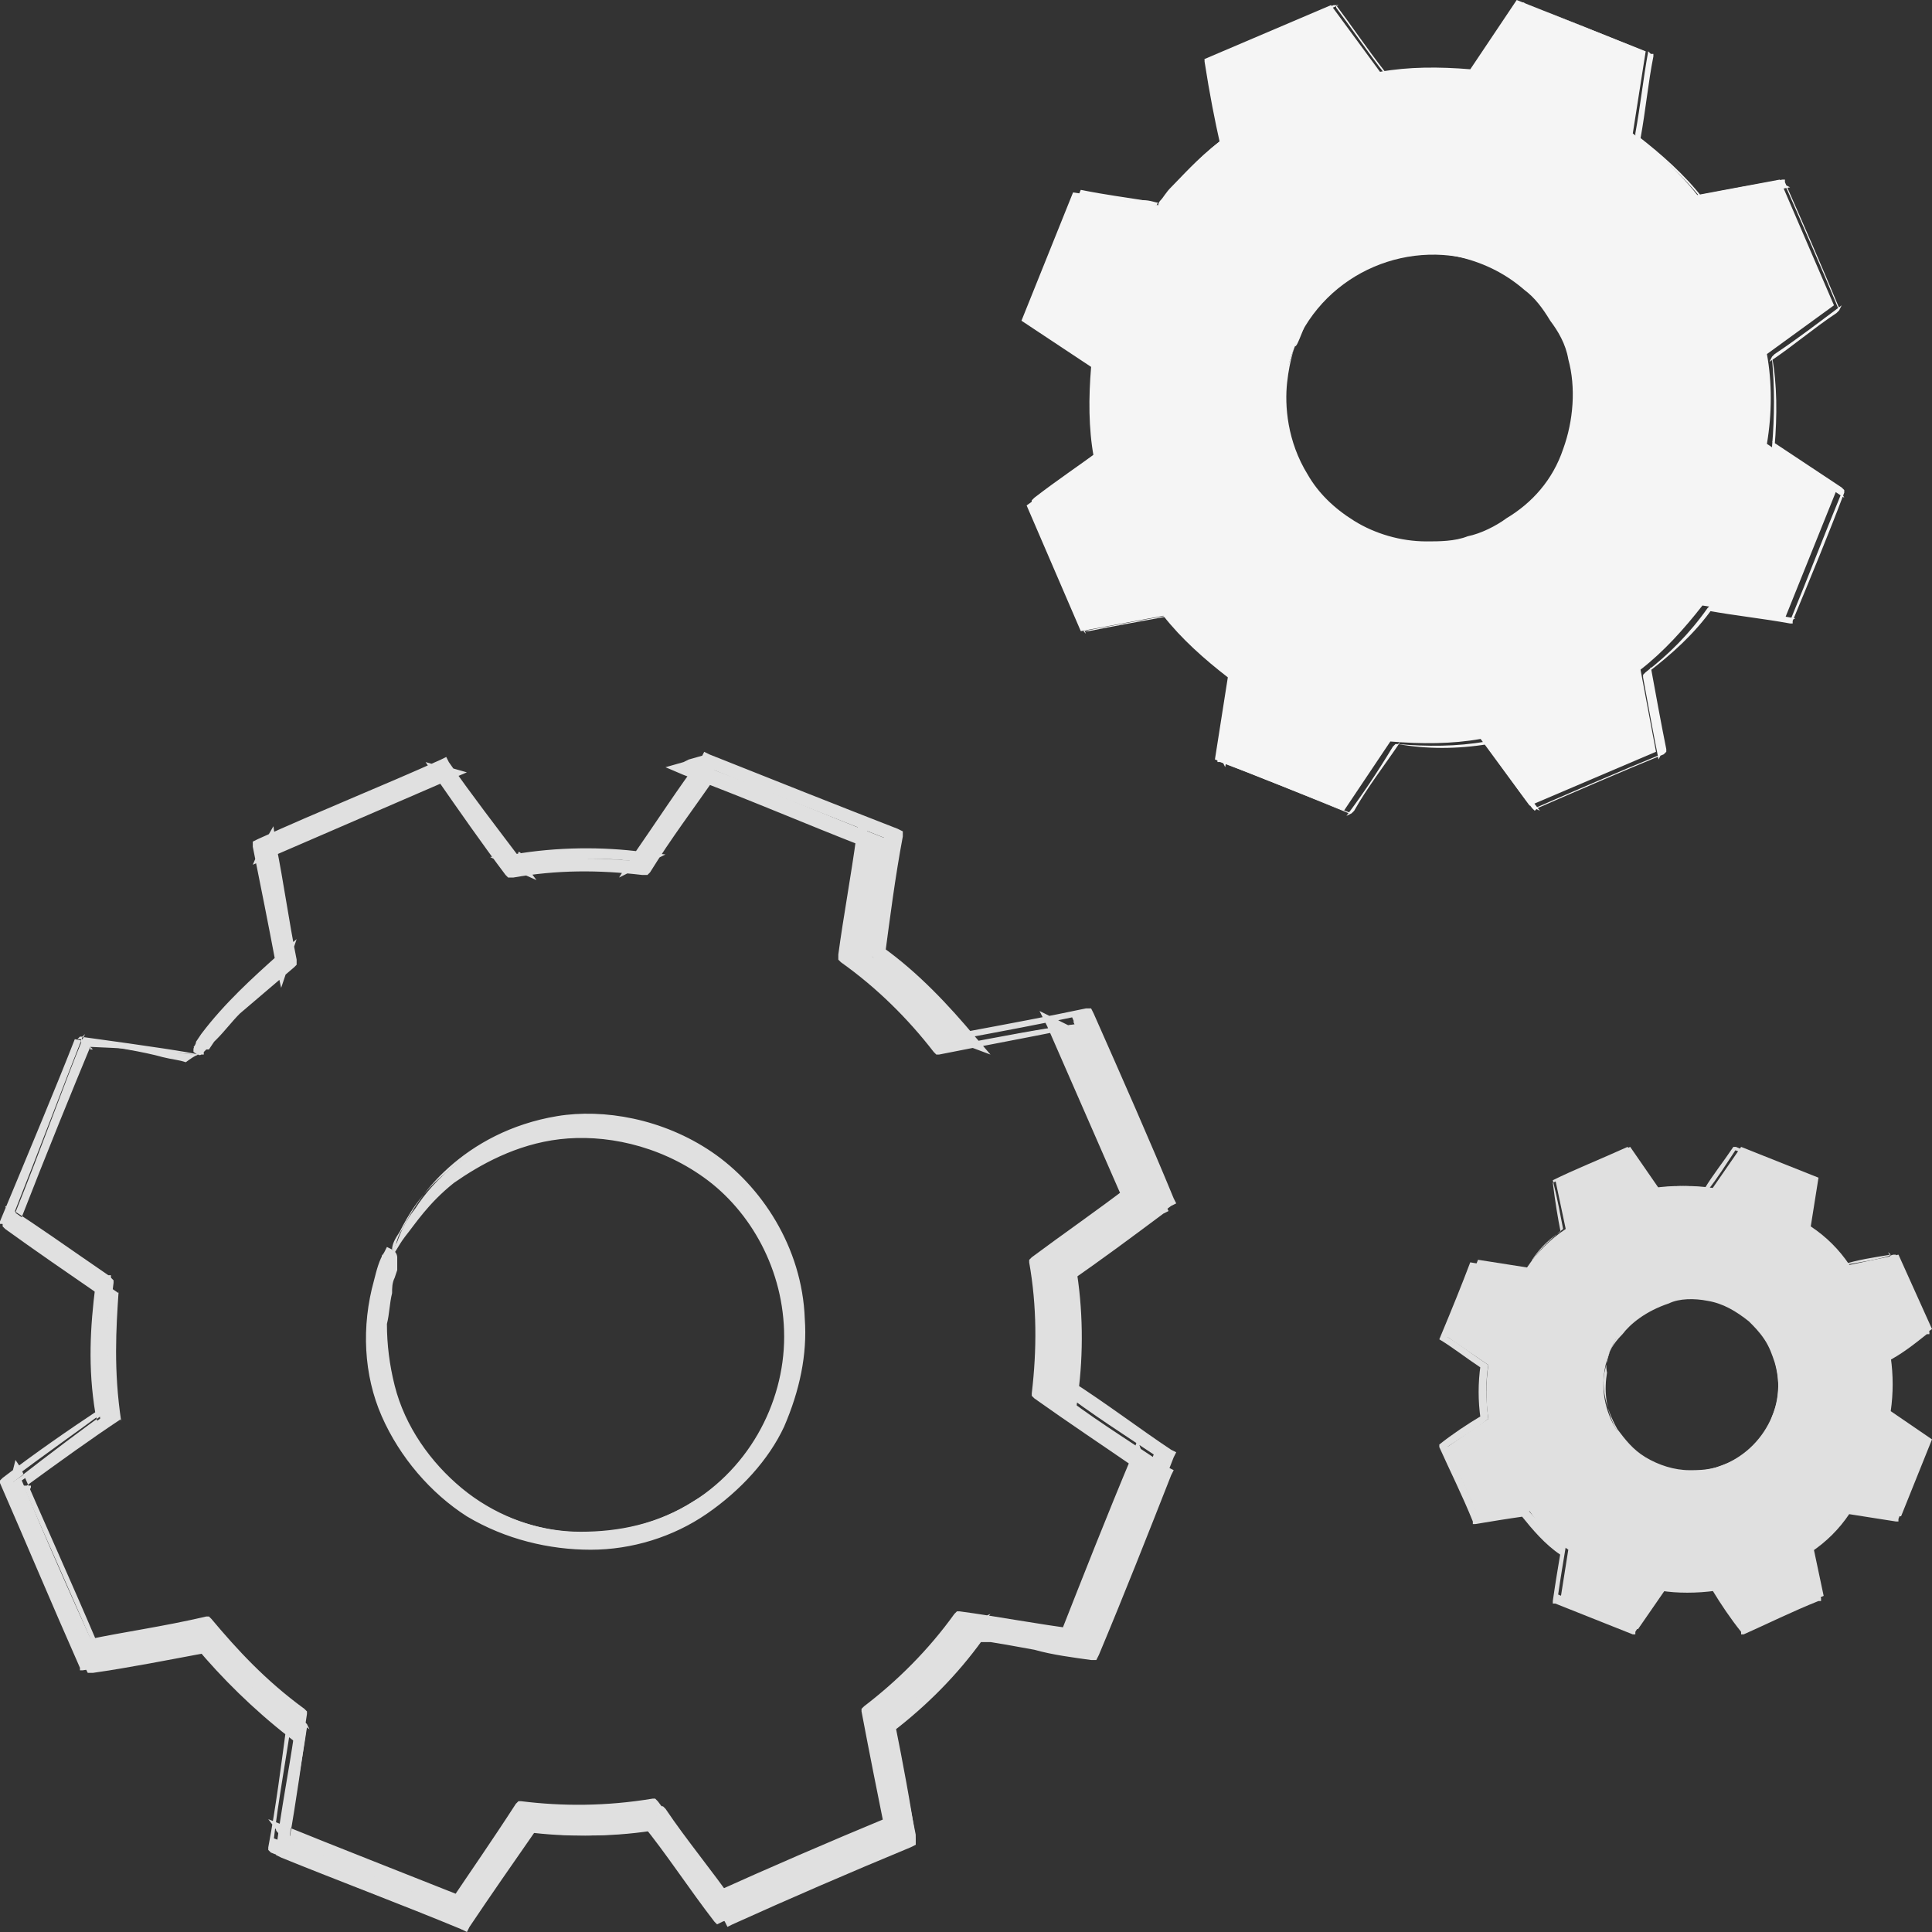 <svg width="158" height="158" viewBox="0 0 158 158" fill="none" xmlns="http://www.w3.org/2000/svg">
<rect x="0" y="0" width="158" height="158" fill="#333333" stroke="none"/>
<path d="M32.067 102.606C32.067 102.606 32.067 102.186 32.489 101.557C32.7 100.927 33.121 99.878 33.965 98.829C35.442 96.521 38.395 93.584 43.247 92.115C45.567 91.485 48.31 91.066 51.263 91.695C54.216 92.325 57.169 93.584 59.49 95.682C62.021 97.78 63.92 100.927 64.763 104.285C65.818 107.642 65.396 111.628 64.131 115.196C62.654 118.763 60.123 121.7 57.169 123.589C54.216 125.477 50.63 126.316 47.255 126.316C43.88 126.316 40.926 125.057 38.395 123.589C35.864 122.12 34.176 120.021 32.91 117.713C30.379 113.307 30.379 109.111 30.801 106.593C31.012 105.334 31.223 104.285 31.645 103.655C32.067 103.026 32.067 102.606 32.067 102.606C32.278 102.606 31.645 104.075 31.223 106.593C31.012 109.111 31.223 113.307 33.543 117.294C34.809 119.392 36.497 121.28 39.028 122.749C41.348 124.218 44.302 125.267 47.466 125.267C50.63 125.267 53.794 124.638 56.748 122.749C59.701 121.071 62.021 118.133 63.287 114.986C64.552 111.628 64.763 108.061 63.92 104.704C63.076 101.347 61.177 98.619 58.857 96.521C56.536 94.423 53.794 93.164 51.052 92.534C48.31 91.905 45.778 92.115 43.458 92.744C38.817 94.003 35.864 96.731 34.387 98.829C32.7 101.137 32.278 102.606 32.067 102.606Z" fill="#E0E0E0"/>
<path d="M16.248 86.24C16.248 86.24 16.037 86.24 15.615 86.24C15.193 86.24 14.56 86.03 13.716 86.03C12.029 85.82 9.708 85.4 6.544 84.981L6.755 84.771C5.279 88.548 3.38 93.584 1.06 99.459L1.06 99.039C3.38 100.718 6.122 102.396 9.076 104.494L9.287 104.704V104.914C8.865 108.062 8.865 111.629 9.498 115.196V115.405L9.287 115.615C6.966 117.294 4.224 119.392 1.482 121.281L1.692 120.861C3.591 125.477 5.7 130.303 8.021 135.339L7.599 135.129C10.552 134.5 13.716 134.08 17.092 133.45H17.302L17.514 133.66C19.412 136.178 21.943 138.696 24.897 140.794L25.108 141.004V141.214C24.686 144.152 24.053 147.299 23.631 150.656L23.42 150.027C28.061 151.915 33.124 153.803 38.186 155.902L37.553 156.112C39.241 153.594 41.14 150.866 43.038 148.138L43.249 147.928H43.46C46.624 148.348 50.21 148.348 53.796 147.719H54.218L54.429 147.928C56.117 150.446 58.226 152.964 60.125 155.692L59.492 155.482C64.133 153.594 68.985 151.286 74.047 149.187L73.626 149.817C72.993 146.879 72.571 143.732 71.938 140.375V139.955L72.149 139.745C74.68 137.647 77.212 135.339 79.321 132.401C80.376 131.982 79.532 132.191 79.954 132.191H80.165H80.376H81.009L82.274 132.401L84.595 132.821C86.282 133.031 87.759 133.241 89.236 133.66L88.603 134.08C90.501 129.044 92.611 124.218 94.509 119.392L94.72 120.022C91.978 118.133 89.446 116.455 86.704 114.566L86.493 114.356V113.937C86.915 110.579 86.915 107.012 86.282 103.655V103.236L86.493 103.026C89.025 101.137 91.767 99.249 94.298 97.36L94.087 97.99C91.978 92.954 89.868 88.128 87.759 83.512L88.392 83.722C85.228 84.351 82.063 84.981 78.899 85.4H78.688L78.477 85.191C76.368 82.463 73.836 80.155 71.094 78.056L70.883 77.847V77.637C71.305 74.489 71.938 71.342 72.36 68.195L72.571 68.614C67.297 66.516 62.445 64.628 57.804 62.739L58.226 62.529C56.328 65.257 54.429 67.985 52.742 70.503L52.531 70.713H52.32C48.734 70.293 45.148 70.293 41.983 70.922H41.772L41.562 70.713C39.452 67.985 37.764 65.257 35.866 62.949L36.288 63.159C30.592 65.467 25.74 67.565 21.733 69.454L21.943 69.244C22.576 73.021 23.209 76.168 23.631 78.686V78.896C20.889 80.994 18.99 82.882 17.935 84.141C17.303 84.771 17.092 85.191 16.67 85.61C16.459 86.24 16.248 86.24 16.248 86.24C16.248 86.24 16.459 86.03 16.67 85.61C16.881 85.191 17.303 84.771 17.935 84.141C18.99 82.882 20.678 80.784 23.631 78.686V78.896C23.209 76.378 22.576 73.23 21.733 69.454V69.244H21.943C26.162 67.355 30.803 65.467 36.499 62.949H36.71L36.921 63.159C38.608 65.467 40.507 67.985 42.616 70.922L42.194 70.713C45.359 70.293 48.945 70.083 52.742 70.503L52.32 70.713C54.007 68.195 55.906 65.677 57.804 62.739L58.015 62.529L58.226 62.739C62.867 64.628 67.719 66.516 72.993 68.614L73.415 68.824V69.244C72.993 72.391 72.36 75.538 71.938 78.686L71.727 78.266C74.469 80.365 77.001 82.673 79.321 85.61L78.899 85.4C82.063 84.771 85.228 84.141 88.392 83.722H88.814L89.025 84.141C91.134 88.967 93.243 93.793 95.353 98.619L95.564 99.039L95.142 99.249C92.611 101.137 90.079 103.026 87.337 104.914L87.548 104.494C87.97 107.852 88.181 111.419 87.759 114.986L87.548 114.566C90.079 116.455 92.822 118.133 95.564 120.022L95.986 120.231L95.775 120.651C93.876 125.477 91.978 130.303 89.868 135.339L89.657 135.758H89.236C87.759 135.549 86.071 135.339 84.595 134.919L82.274 134.5L81.009 134.29H80.376H80.165H79.954C80.165 134.29 79.532 134.5 80.376 134.08C78.266 137.017 75.735 139.535 72.993 141.634L73.204 141.004C73.836 144.151 74.469 147.509 74.891 150.446V150.866L74.469 151.076C69.406 153.174 64.555 155.272 59.914 157.371L59.492 157.58L59.281 157.161C57.383 154.433 55.484 151.915 53.586 149.397L54.007 149.607C50.421 150.236 46.835 150.236 43.46 149.817L43.882 149.607C41.983 152.335 40.085 155.062 38.397 157.58L38.186 158L37.764 157.79C32.702 155.692 27.639 153.803 22.998 151.915L22.576 151.705V151.286C22.998 147.928 23.631 144.781 24.053 141.843L24.264 142.263C21.311 140.165 18.779 137.437 16.67 134.919L17.092 135.129C13.716 135.758 10.552 136.388 7.599 136.808H7.177L6.966 136.388C4.857 131.352 2.747 126.316 0.638 121.91L0.427 121.7L0.638 121.49C3.38 119.602 5.911 117.713 8.443 115.825L8.232 116.245C7.599 112.678 7.81 109.111 8.021 105.753L8.232 105.963C5.49 104.075 2.747 102.186 0.427 100.508L0.216 100.298L0.216 100.088C2.747 94.213 4.646 89.177 6.122 85.4V85.191H6.333C9.287 85.61 11.818 86.03 13.295 86.45C14.138 86.659 14.56 86.659 15.193 86.869C16.037 86.24 16.248 86.24 16.248 86.24Z" fill="#E0E0E0"/>
<path d="M32.065 102.608C32.065 102.608 32.276 101.978 32.908 100.719C33.541 99.46 34.807 97.782 36.705 96.103C38.815 94.425 41.768 92.746 45.565 92.117C49.362 91.487 54.003 92.326 57.8 95.264C61.808 97.992 64.761 103.027 64.761 108.903C64.761 114.568 61.597 120.863 55.902 123.8C53.159 125.269 49.784 126.108 46.409 125.898C43.034 125.689 39.659 124.43 36.916 122.122C34.174 119.814 32.065 116.876 31.01 113.309C30.588 111.63 30.377 109.742 30.377 107.853C30.377 107.014 30.588 105.965 30.799 105.126C30.799 104.706 31.01 104.286 31.01 103.867L31.221 103.237V102.818V102.608C31.221 102.398 31.221 103.027 31.643 103.027L32.276 102.818C32.065 103.447 31.643 104.077 31.432 104.916C30.377 108.273 30.799 112.05 32.065 115.197C33.33 118.345 35.651 121.282 38.604 122.961C41.557 124.849 44.721 125.689 48.096 125.689C51.261 125.689 54.425 124.639 57.167 122.961C59.699 121.282 61.808 118.974 63.074 116.246C64.34 113.519 64.972 110.791 64.761 107.853C64.55 102.188 61.386 97.572 57.589 94.844C53.581 92.117 49.151 91.277 45.354 91.907C41.557 92.536 38.604 94.005 36.494 95.893C34.385 97.572 33.33 99.46 32.697 100.719C32.276 101.349 32.065 101.769 32.065 102.188C32.276 102.398 32.276 102.608 32.065 102.608C32.065 102.608 32.065 102.398 32.276 101.978C32.486 101.559 32.486 101.139 32.908 100.51C33.541 99.251 34.596 97.362 36.705 95.474C38.815 93.585 41.768 91.907 45.565 91.277C49.362 90.648 54.214 91.487 58.222 94.215C62.23 96.942 65.605 101.978 65.816 107.853C66.027 110.791 65.394 113.729 64.129 116.666C62.863 119.394 60.542 121.912 57.8 123.8C55.058 125.689 51.683 126.738 48.307 126.738C44.932 126.738 41.346 125.898 38.182 124.01C35.229 122.122 32.697 119.184 31.221 115.827C29.744 112.47 29.533 108.483 30.588 104.706C30.799 103.867 31.01 103.027 31.432 102.398L31.643 101.978L32.065 102.188C32.486 102.398 32.486 102.818 32.486 102.818V103.027V103.237V103.447V103.867L32.276 104.496C32.065 104.916 32.065 105.336 32.065 105.755C31.854 106.594 31.854 107.434 31.643 108.273C31.643 109.952 31.854 111.63 32.276 113.309C33.119 116.666 35.229 119.604 37.76 121.702C40.291 123.8 43.456 125.059 46.62 125.269C49.784 125.479 52.948 124.849 55.691 123.381C61.175 120.443 64.129 114.778 64.129 109.322C64.129 103.867 61.386 99.041 57.589 96.313C53.792 93.585 49.362 92.746 45.776 93.166C42.19 93.585 39.237 95.264 37.127 96.733C35.018 98.411 33.963 100.09 33.119 101.139C32.486 101.978 32.276 102.608 32.065 102.608Z" fill="#E0E0E0"/>
<path d="M16.243 86.244C15.399 86.034 12.657 85.614 6.539 84.775H6.75C5.274 88.552 3.164 93.588 0.633 99.673V99.463C3.164 101.142 5.696 103.03 8.649 104.918L8.227 105.128C8.227 105.128 8.227 104.918 8.016 104.918H8.438C8.016 108.066 8.016 111.633 8.649 115.2H8.227C8.227 115.2 8.227 114.99 8.438 114.99L8.86 115.2C6.328 117.088 3.586 118.977 0.844 121.075V120.655C2.953 125.481 5.063 130.307 7.383 135.763L6.961 135.553C9.914 134.923 13.29 134.294 16.665 133.664V134.294C16.454 134.294 16.454 134.294 16.243 134.084L16.665 133.664C18.563 136.182 21.095 138.7 24.048 140.799L23.415 141.218C23.415 141.008 23.204 141.008 23.204 140.799H23.837C23.415 143.736 22.782 147.093 22.36 150.66L22.149 150.241C27.001 152.129 32.275 154.227 37.549 156.326L37.127 156.535C38.814 154.018 40.713 151.29 42.822 148.352L43.244 148.982C43.033 148.982 43.033 149.192 42.822 149.192L42.611 148.352C45.776 148.772 49.362 148.772 52.948 148.142V148.982C52.737 148.982 52.737 148.772 52.526 148.772L52.948 148.142C54.846 150.66 56.745 153.388 58.854 156.116L58.432 155.906C63.073 153.808 68.347 151.709 73.832 149.401L73.621 149.821C72.988 146.883 72.355 143.526 71.722 139.959H72.566C72.566 140.169 72.355 140.169 72.355 140.379L71.722 139.749C74.253 137.861 76.785 135.343 78.894 132.406L79.527 133.035C79.316 133.035 79.316 133.245 79.105 133.245L78.894 132.406C81.847 132.825 85.433 133.455 88.809 133.874L88.387 134.084C90.285 129.258 92.395 124.013 94.504 118.557L94.715 119.187C92.184 117.508 89.231 115.619 86.488 113.521L87.332 112.892C87.332 113.102 87.543 113.102 87.543 113.311L86.488 113.521C86.91 110.374 86.91 106.807 86.277 103.24L87.332 103.45C87.332 103.659 87.121 103.659 87.121 103.869L86.277 103.24C88.809 101.351 91.551 99.463 94.293 97.365L94.082 97.994C91.973 93.378 89.864 88.132 87.543 82.887L88.176 83.097C85.223 83.726 81.847 84.356 78.472 84.985V83.936C78.683 83.936 78.683 83.936 78.894 84.146L78.261 84.985C76.363 82.467 73.621 79.949 70.878 77.851L71.722 77.221C71.722 77.431 71.933 77.431 71.933 77.641L70.878 77.851C71.3 74.913 71.933 71.556 72.355 67.989L72.777 68.619C67.925 66.73 62.651 64.632 57.378 62.534L58.011 62.324C56.323 64.842 54.424 67.569 52.526 70.507L51.893 69.668C51.893 69.668 52.104 69.668 52.315 69.458L52.526 70.507C49.362 70.087 45.776 70.087 42.189 70.717L42.4 69.668C42.4 69.668 42.611 69.668 42.611 69.877L41.978 70.717C40.08 68.199 38.181 65.471 36.072 62.743L36.705 62.953C32.064 65.052 26.79 67.15 21.727 69.458L22.149 68.828C22.782 71.766 23.415 75.123 24.048 78.48H22.993V78.27L23.837 78.9C21.727 80.579 19.407 82.887 17.509 85.195L17.087 85.824C17.087 85.824 17.087 85.824 16.876 85.824C16.876 85.824 16.876 85.824 16.665 85.824C16.876 85.824 16.243 85.195 16.032 85.614C16.032 85.614 16.032 85.614 15.821 85.614L16.876 84.565C17.509 83.726 18.142 83.097 18.985 82.257C20.462 80.788 21.938 79.529 23.415 78.27L23.204 78.9C22.571 75.753 22.149 72.605 21.517 69.458L22.571 69.668L22.36 69.877L21.727 69.038C26.579 66.94 31.431 64.842 36.283 62.743V63.793H35.861L36.494 62.953C38.392 65.681 40.291 68.199 42.189 70.927L41.767 70.717C45.354 70.087 48.94 70.087 52.526 70.507L52.104 70.717C54.002 67.989 55.901 65.261 57.589 62.743L58.221 63.583L57.8 63.793V62.743C62.862 64.632 67.714 66.73 72.566 68.619L71.933 69.458L71.722 69.038L72.777 68.828C72.355 72.186 71.722 75.333 71.3 78.48L71.089 78.061C74.042 80.159 76.785 82.887 78.894 85.614L78.472 85.405C81.847 84.775 85.012 84.146 88.176 83.726L87.965 84.775L87.543 84.565L88.176 83.936C90.285 88.762 92.395 93.798 94.504 98.414H93.45C93.45 98.204 93.45 97.994 93.66 97.784L94.504 98.414C91.762 100.302 89.02 102.4 86.488 104.289L86.699 103.869C87.332 107.646 87.332 111.213 86.91 114.78L86.699 114.361C89.442 116.249 92.184 118.137 94.926 120.026L94.082 120.655C94.082 120.445 93.871 120.236 93.871 120.026H94.715C92.606 125.062 90.707 129.888 88.809 134.714L88.176 134.084C88.387 134.084 88.598 133.874 88.809 133.874L89.02 134.714C85.644 134.084 82.48 133.664 79.316 133.245L79.738 133.035C77.418 136.182 74.886 138.7 72.144 140.799L72.355 140.379C72.988 143.736 73.621 146.883 74.253 150.031L73.41 149.821C73.41 149.611 73.621 149.401 73.621 149.192L74.253 149.821C69.191 151.919 64.339 154.018 59.698 156.116V155.277C59.909 155.277 60.12 155.486 60.331 155.486L59.909 156.116C57.8 153.388 55.901 150.66 54.002 148.142L54.424 148.352C50.627 148.982 47.041 148.982 43.455 148.562L43.877 148.352C41.767 151.29 40.08 153.808 38.181 156.535L37.76 155.906C37.971 155.906 38.181 155.696 38.392 155.696V156.535C33.119 154.437 28.267 152.549 23.626 150.66L24.048 150.031C24.048 150.241 24.259 150.451 24.259 150.451L23.626 150.66C24.259 147.093 24.681 143.946 25.103 141.008L25.314 141.428C22.149 139.12 19.618 136.602 17.509 133.874L17.93 134.084C14.344 134.714 11.18 135.343 8.227 135.973V135.343C8.438 135.343 8.438 135.553 8.649 135.553L8.227 135.973C5.907 130.517 3.797 125.901 1.899 121.495H2.531C2.531 121.704 2.531 121.704 2.32 121.914L1.899 121.704C5.063 119.396 7.383 117.718 9.914 116.039V116.249C9.282 112.052 9.493 108.695 9.704 105.548V105.758C6.328 103.45 3.797 101.771 1.688 100.302L1.899 100.092C1.899 100.302 1.899 100.302 1.899 100.302H1.477C4.008 93.798 5.907 89.181 7.383 85.614L7.594 85.824H7.383V85.614C12.868 85.824 15.399 86.244 16.243 86.244C16.243 86.244 15.399 86.244 13.922 86.034C12.235 85.824 9.914 85.405 6.75 84.985H6.328L6.539 84.775C6.539 84.775 6.539 84.775 6.75 84.775L6.961 84.565L6.75 84.985C5.274 88.552 3.586 93.378 1.055 99.673L0.844 100.092L0.633 99.463V99.253L0.422 98.624L0.844 98.833C3.164 100.302 5.485 101.981 8.86 104.289H9.071V104.499C8.649 107.436 8.649 110.793 9.282 114.99V115.2H9.071C6.75 116.878 4.219 118.767 1.266 121.075L0.633 121.495L0.844 120.655C0.844 120.445 0.844 120.445 1.055 120.236L1.266 119.396L1.688 120.026C3.586 124.432 5.696 129.048 8.016 134.504L8.438 135.343L7.594 134.923C7.383 134.923 7.383 134.714 7.172 134.714L6.328 134.294L7.172 134.084C10.125 133.455 13.29 133.035 16.876 132.196H17.087L17.298 132.406C19.407 134.923 21.727 137.441 24.892 139.749L25.103 139.959V140.169C24.681 143.107 24.048 146.254 23.626 149.821L23.415 150.87L22.782 150.031C22.782 149.821 22.571 149.821 22.571 149.611L21.939 148.772L22.993 149.192C27.634 151.08 32.486 152.968 37.76 155.067L38.814 155.486L37.76 155.906C37.549 155.906 37.338 156.116 37.127 156.116L36.072 156.535L36.705 155.696C38.392 153.178 40.291 150.451 42.189 147.513L42.4 147.303H42.611C45.986 147.723 49.572 147.723 53.37 147.093H53.581L53.791 147.303C55.69 149.821 57.589 152.339 59.698 155.277L60.331 156.326L59.065 155.906C58.854 155.906 58.643 155.906 58.432 155.696L57.167 155.277L58.221 154.857C62.862 152.759 67.714 150.66 72.777 148.562L74.042 148.142L73.41 149.192C73.41 149.401 73.199 149.611 73.199 149.821L72.566 150.87L72.355 149.611C71.722 146.464 71.089 143.316 70.456 139.959V139.749L70.667 139.54C73.41 137.441 75.941 134.923 78.05 131.986L78.261 131.776H78.472C81.636 132.196 84.801 132.825 88.176 133.245L89.442 133.455L88.176 134.084C87.965 134.084 87.754 134.294 87.543 134.294L86.277 134.923L86.699 133.664C88.598 128.838 90.496 124.012 92.606 118.977L93.028 117.718L93.45 118.977C93.45 119.187 93.66 119.396 93.66 119.606L94.082 120.865L92.817 120.026C90.074 118.137 87.543 116.459 84.59 114.361L84.379 114.151V113.941C84.801 110.374 84.801 106.807 84.168 103.24V103.03L84.379 102.82C86.91 100.932 89.653 99.043 92.395 96.945L93.66 96.106L93.239 97.575C93.239 97.784 93.239 97.994 93.028 98.204L92.606 99.673L91.973 98.414C89.863 93.588 87.754 88.762 85.644 83.936L85.012 82.677L86.277 83.306L86.699 83.516L87.965 84.146L86.488 84.356C83.324 84.985 79.949 85.614 76.785 86.244H76.574L76.363 86.034C74.253 83.306 71.722 80.788 68.769 78.69L68.558 78.48V78.061C68.98 74.913 69.612 71.556 70.034 68.409L70.245 66.94L71.089 68.199L71.3 68.619L72.144 69.877L70.667 69.248C65.816 67.36 60.964 65.261 55.901 63.373L54.424 62.743L55.901 62.324L56.323 62.114L57.8 61.694L58.643 63.373C56.745 66.101 54.846 68.619 53.159 71.346L52.948 71.556H52.526C48.94 71.136 45.565 71.136 41.978 71.766H41.556L41.346 71.556C39.447 69.038 37.549 66.311 35.65 63.583L34.806 62.324L36.283 62.743H36.705L38.181 63.163L36.705 63.793C31.853 65.891 27.001 67.989 22.149 70.087L20.673 70.717L21.306 69.248L21.517 69.038L22.36 67.569L22.571 69.038C23.204 72.186 23.626 75.333 24.259 78.48V78.9L24.048 79.11C22.571 80.369 21.095 81.628 19.618 82.887C18.985 83.516 18.352 84.356 17.72 84.985L16.665 86.034V86.244C16.665 86.244 16.665 86.244 16.454 86.244C16.243 86.454 15.61 85.824 15.821 86.034V85.824C15.821 85.614 16.032 85.405 16.032 85.195L16.454 84.565C18.352 82.047 20.673 79.949 22.782 78.061L24.259 76.802L23.626 78.69V78.9L22.993 80.788L22.571 78.9C21.939 75.543 21.306 72.395 20.673 69.248V68.828L21.095 68.619C26.157 66.311 31.431 64.212 36.072 62.114L36.494 61.904L36.705 62.324C38.603 65.052 40.713 67.779 42.611 70.297L43.877 71.976L41.978 71.136C41.978 71.136 41.767 71.136 41.767 70.927L40.08 70.087L41.978 69.877C45.565 69.248 49.362 69.248 52.526 69.668L54.424 69.877L52.737 70.717C52.526 70.717 52.526 70.717 52.315 70.927L50.627 71.766L51.682 70.087C53.581 67.36 55.479 64.422 57.378 61.904L57.589 61.484L58.011 61.694C63.284 63.793 68.558 65.891 73.41 67.779L73.832 67.989V68.409C73.199 71.766 72.777 75.123 72.355 78.27L72.144 80.159L71.511 78.48C71.511 78.27 71.3 78.27 71.3 78.061L70.667 76.382L72.144 77.431C75.097 79.529 77.629 82.257 79.738 84.775L81.004 86.244L79.316 85.614C79.105 85.614 79.105 85.405 78.894 85.405L77.207 84.775L79.105 84.356C82.48 83.726 85.855 83.097 88.809 82.467H89.231L89.442 82.887C91.762 88.132 94.082 93.378 95.981 97.994L96.192 98.414L95.77 98.624C93.028 100.722 90.285 102.61 87.754 104.499L86.277 105.548L86.91 103.869C86.91 103.659 87.121 103.659 87.121 103.45L87.754 101.771L87.965 103.45C88.598 107.017 88.598 110.793 88.176 113.941L87.965 115.619L87.121 113.941C87.121 113.731 86.91 113.731 86.91 113.521L86.066 111.843L87.543 112.892C90.496 114.78 93.239 116.878 95.77 118.557L96.192 118.767L95.981 119.187C93.871 124.642 91.762 129.888 89.863 134.714L89.653 135.133H89.231C85.855 134.504 82.269 134.084 79.316 133.664L77.629 133.455L79.105 132.825C79.316 132.825 79.527 132.615 79.527 132.615L81.004 131.986L79.949 133.245C77.84 136.182 75.097 138.91 72.566 140.799L71.3 141.848L71.933 140.379C71.933 140.169 72.144 139.959 72.144 139.959L72.777 138.49L72.988 140.169C73.621 143.526 74.253 146.883 74.886 150.031V150.451L74.464 150.66C69.191 152.968 63.917 155.276 59.065 157.165L58.643 157.375L58.432 157.165C56.323 154.437 54.424 151.5 52.526 149.192L51.682 147.933L53.159 148.562C53.37 148.562 53.37 148.772 53.581 148.772L55.057 149.401L53.581 149.611C49.783 150.241 46.197 150.241 43.033 149.821L41.556 149.611L42.822 148.982C43.033 148.982 43.033 148.772 43.244 148.772L44.51 148.142L43.666 149.401C41.767 152.339 39.658 155.067 37.971 157.585L37.76 157.794L37.549 157.585C32.064 155.486 26.79 153.388 22.149 151.5L21.939 151.29V151.08C22.571 147.723 22.993 144.366 23.415 141.218L23.626 139.959L24.048 141.218C24.048 141.428 24.259 141.428 24.259 141.638L24.681 142.897L23.626 142.057C20.673 139.749 18.141 137.232 16.032 134.714L15.188 133.664L16.243 134.084C16.454 134.084 16.454 134.084 16.665 134.294L17.72 134.714L16.454 134.923C13.079 135.553 9.704 136.182 6.75 136.602H6.539V136.392C4.219 131.147 2.109 126.111 0 121.285L0 121.075L0.211 120.865C2.953 118.767 5.696 116.878 8.227 115.2L9.071 114.57L8.649 115.41C8.649 115.619 8.649 115.619 8.438 115.619L8.016 116.459L7.805 115.619C7.172 111.843 7.383 108.485 7.805 105.128V104.289L8.227 105.128C8.227 105.128 8.227 105.338 8.438 105.338L8.86 106.177L8.227 105.758C5.274 103.659 2.531 101.771 0.211 100.092H0L0 99.882C2.531 93.798 4.641 88.762 6.117 84.985C9.282 85.614 11.602 86.034 13.29 86.244C14.133 86.454 14.766 86.454 15.188 86.664C16.032 86.244 16.243 86.244 16.243 86.244Z" fill="#E0E0E0"/>
<path d="M124.881 103.654C125.725 102.395 126.78 101.346 128.045 100.507L127.202 96.52L133.319 93.793L135.639 97.15C137.116 96.94 138.593 96.94 140.069 97.15L142.39 93.793L148.718 96.311L148.085 100.297C149.351 101.137 150.406 102.186 151.25 103.445L155.258 102.605L158 108.69L154.625 110.998C154.836 112.467 154.836 113.936 154.625 115.405L158 117.713L155.469 124.008L151.461 123.378C150.617 124.637 149.562 125.686 148.296 126.525L149.14 130.512L143.023 133.24L140.702 129.883C139.226 130.092 137.749 130.092 136.272 129.883L133.952 133.24L127.624 130.722L128.256 126.735C126.991 125.896 125.936 124.847 125.092 123.588L121.084 124.427L118.342 118.342L121.717 116.034C121.506 114.565 121.506 113.097 121.717 111.628L118.342 109.32L120.873 103.025L124.881 103.654ZM131.632 110.579C130.155 114.356 132.053 118.342 135.639 119.811C139.437 121.28 143.445 119.391 144.921 115.824C146.398 112.257 144.499 108.061 140.913 106.592C137.327 105.123 133.108 106.802 131.632 110.579Z" fill="#E0E0E0"/>
<path d="M131.634 110.58C131.634 110.58 131.845 109.951 132.478 108.901C133.111 108.062 134.376 106.593 136.486 106.174C137.541 105.964 138.595 105.754 139.861 105.964C141.127 106.174 142.392 106.803 143.447 107.643C144.08 108.062 144.502 108.692 144.924 109.321C145.346 109.951 145.557 110.58 145.768 111.419C146.189 112.888 145.979 114.567 145.557 116.036C144.924 117.504 143.869 118.763 142.603 119.603C141.97 120.022 141.338 120.232 140.494 120.442C139.861 120.652 139.017 120.652 138.384 120.652C136.908 120.652 135.642 120.232 134.587 119.603C133.533 118.973 132.689 118.134 132.267 117.085C131.212 115.196 131.212 113.518 131.423 112.259C131.212 111.21 131.634 110.58 131.634 110.58C131.634 110.58 131.423 111.21 131.212 112.259C131.001 113.308 131.212 114.986 132.267 116.875C132.9 117.714 133.533 118.553 134.587 119.183C135.642 119.812 136.908 120.232 138.173 120.232C138.806 120.232 139.439 120.232 140.283 120.022C140.916 119.812 141.549 119.603 142.181 119.183C143.447 118.344 144.502 117.295 144.924 115.826C145.557 114.357 145.557 112.888 145.135 111.419C144.924 110.79 144.713 110.16 144.291 109.531C143.869 108.901 143.447 108.482 143.025 108.062C141.97 107.223 140.916 106.593 139.65 106.384C138.595 106.174 137.33 106.174 136.486 106.593C134.587 107.223 133.322 108.272 132.689 109.111C131.845 109.951 131.634 110.58 131.634 110.58Z" fill="#E0E0E0"/>
<path d="M124.879 103.655C124.879 103.655 124.879 103.655 124.668 103.655C124.457 103.655 124.246 103.655 123.824 103.655C123.192 103.655 122.137 103.445 120.871 103.235C120.238 104.914 119.395 107.012 118.34 109.53V109.32C119.395 109.949 120.449 110.789 121.715 111.628C121.504 112.887 121.504 114.356 121.715 116.034C120.66 116.874 119.606 117.503 118.34 118.342V118.133C119.184 120.021 120.027 122.119 121.082 124.218H120.871C122.137 124.008 123.403 123.798 124.879 123.378C125.723 124.427 126.778 125.477 128.043 126.316V126.526C127.832 127.785 127.622 129.044 127.411 130.512L127.2 130.303C129.098 131.142 131.208 131.981 133.528 132.82H133.317C133.95 131.771 134.794 130.722 135.638 129.463H135.848C137.114 129.673 138.802 129.673 140.278 129.463H140.489C141.333 130.512 141.966 131.561 142.81 132.82H142.599C144.497 131.981 146.607 131.142 148.716 130.093L148.505 130.303C148.294 129.044 148.083 127.785 147.662 126.316V126.106C148.716 125.267 149.771 124.218 150.615 122.959H150.826C152.091 123.168 153.568 123.378 154.834 123.588L154.623 123.798C155.467 121.7 156.31 119.601 157.154 117.503V117.713C156.099 116.874 154.834 116.244 153.779 115.405V115.195C153.99 113.726 153.99 112.258 153.779 110.789V110.579C154.834 109.74 155.888 108.9 157.154 108.271V108.481C156.31 106.382 155.256 104.284 154.412 102.396L154.623 102.606C153.357 102.815 151.88 103.025 150.615 103.445H150.404C149.56 102.186 148.505 101.347 147.24 100.507V100.297C147.451 98.829 147.661 97.57 147.872 96.311L148.083 96.521C145.974 95.681 143.864 94.842 141.755 94.003H141.966C141.122 95.262 140.489 96.311 139.646 97.36C138.169 97.15 136.692 97.15 135.216 97.36C134.372 96.101 133.528 95.052 132.895 94.003H133.106C130.786 95.052 128.676 95.891 126.989 96.73C127.2 98.409 127.411 99.668 127.622 100.717C126.356 101.556 125.723 102.396 125.301 103.025C125.301 103.235 125.09 103.445 124.879 103.655C124.879 103.655 124.879 103.655 125.09 103.445C125.301 103.235 125.301 103.025 125.512 102.815C125.934 102.186 126.778 101.347 127.832 100.507C127.622 99.458 127.411 98.199 126.989 96.521C128.676 95.681 130.786 94.842 133.106 93.793C133.95 94.842 134.583 95.891 135.427 97.15H135.216C136.692 96.94 138.169 96.94 139.646 97.15H139.435C140.067 96.101 140.911 95.052 141.755 93.793H141.966C143.864 94.632 145.974 95.472 148.294 96.311H148.505V96.521C148.294 97.78 148.083 99.248 147.872 100.507V100.297C149.138 101.137 150.193 102.186 151.037 103.445H150.826C152.091 103.235 153.568 103.025 154.834 102.606H155.045V102.815C155.888 104.914 156.732 106.802 157.787 108.9V109.11H157.576C156.521 109.949 155.467 110.789 154.201 111.418V111.208C154.412 112.677 154.412 114.146 154.201 115.615V115.405C155.256 116.244 156.521 116.874 157.576 117.713H157.787V117.923C156.943 120.021 156.099 122.119 155.256 124.218V124.427H155.045C153.779 124.218 152.302 124.008 151.037 123.798H151.248C150.404 125.057 149.349 126.106 148.083 126.945V126.735C148.294 128.204 148.505 129.463 148.927 130.722V130.932H148.716C146.607 131.771 144.497 132.82 142.599 133.66H142.388V133.45C141.544 132.401 140.7 131.142 140.067 130.093H140.278C138.802 130.303 137.114 130.303 135.848 130.093H136.059C135.216 131.352 134.372 132.401 133.739 133.45V133.66H133.528C131.419 132.82 129.309 131.981 127.2 131.142H126.989V130.932C127.2 129.463 127.411 128.204 127.622 126.945V127.155C126.356 126.316 125.301 125.057 124.457 124.008H124.668C123.192 124.218 121.926 124.427 120.66 124.637H120.449V124.427C119.606 122.329 118.551 120.231 117.707 118.342V118.133C118.762 117.293 120.027 116.454 121.082 115.825V116.034C120.871 114.566 120.871 113.097 121.082 111.628V111.838C119.817 110.999 118.762 110.159 117.707 109.53C118.762 107.012 119.606 104.914 120.238 103.235C121.504 103.445 122.559 103.655 123.192 103.655C123.614 103.655 123.824 103.655 124.035 103.865C124.668 103.655 124.879 103.655 124.879 103.655Z" fill="#E0E0E0"/>
<path d="M94.716 16.786C96.193 14.898 97.881 13.009 99.779 11.54L98.513 4.826L108.85 0.42L112.858 5.875C115.178 5.455 117.71 5.455 120.241 5.665L124.038 0L134.585 4.197L133.531 10.911C135.429 12.38 137.328 14.058 138.804 15.947L145.555 14.688L149.984 24.969L144.5 28.956C144.922 31.264 144.922 33.782 144.5 36.3L150.195 40.077L145.976 50.568L139.226 49.519C137.75 51.407 136.062 53.296 134.163 54.764L135.429 61.479L125.093 65.885L121.085 60.43C118.764 60.849 116.233 60.849 113.702 60.64L109.905 66.305L99.357 62.108L100.412 55.394C98.513 53.925 96.615 52.247 95.138 50.358L88.388 51.617L83.958 41.336L89.443 37.349C89.021 35.041 89.021 32.523 89.232 30.005L83.536 26.228L87.755 15.737L94.716 16.786ZM105.897 28.326C103.365 34.411 106.529 41.545 112.647 43.853C118.764 46.162 125.937 43.224 128.257 37.139C130.788 31.054 127.624 23.92 121.507 21.612C115.389 19.304 108.428 22.241 105.897 28.326Z" fill="#F5F5F5"/>
<path d="M105.896 28.329C105.896 28.329 106.107 27.28 107.162 25.601C108.216 24.133 110.326 21.824 113.701 20.985C115.389 20.565 117.287 20.356 119.397 20.775C121.506 21.195 123.616 22.034 125.303 23.713C126.147 24.552 126.991 25.391 127.624 26.441C128.256 27.49 128.889 28.539 129.1 29.798C129.733 32.316 129.522 35.043 128.678 37.561C127.624 40.079 125.936 42.178 123.616 43.436C122.561 44.066 121.295 44.695 120.24 44.905C118.975 45.115 117.92 45.325 116.654 45.325C114.334 45.325 112.224 44.486 110.326 43.436C108.638 42.387 107.373 40.919 106.318 39.45C104.63 36.512 104.419 33.365 104.841 31.476C105.474 29.378 105.896 28.329 105.896 28.329C105.896 28.329 105.474 29.378 105.263 31.267C105.052 33.155 105.263 36.093 106.951 38.82C107.795 40.289 109.06 41.548 110.748 42.597C112.435 43.646 114.545 44.276 116.654 44.276C117.709 44.276 118.975 44.276 120.03 43.856C121.084 43.646 122.35 43.017 123.194 42.387C125.303 41.128 126.991 39.24 127.835 36.722C128.678 34.414 128.889 31.686 128.256 29.378C128.046 28.119 127.413 27.07 126.78 26.231C126.147 25.182 125.514 24.342 124.67 23.713C122.983 22.244 121.084 21.405 119.186 20.985C117.287 20.565 115.389 20.775 113.701 21.195C110.326 22.034 108.216 24.133 107.162 25.601C106.318 27.49 106.107 28.329 105.896 28.329Z" fill="#F5F5F5"/>
<path d="M94.713 16.787C94.713 16.787 94.502 16.787 94.291 16.787C94.081 16.787 93.659 16.787 93.026 16.577C91.76 16.367 90.073 16.157 87.963 15.948H88.174C87.119 18.675 85.643 22.032 84.166 26.439V26.229C85.854 27.278 87.752 28.747 89.862 30.006V30.216C89.651 32.524 89.651 34.832 90.073 37.56V37.77H89.862C88.174 39.028 86.275 40.287 84.377 41.756V41.546C85.854 44.694 87.33 48.261 88.807 51.828L88.596 51.618C90.705 51.198 93.026 50.779 95.346 50.359H95.557L95.768 50.569C97.245 52.247 98.932 54.136 101.042 55.605L101.253 55.815V56.024C100.831 58.123 100.62 60.431 100.198 62.739L99.987 62.319C103.362 63.578 106.737 65.047 110.534 66.516L110.112 66.725C111.378 65.047 112.644 63.158 113.91 61.06L114.12 60.85H114.331C116.652 61.06 119.183 61.06 121.504 60.641H121.715L121.926 60.85C123.191 62.529 124.457 64.417 125.934 66.306L125.512 66.096C128.887 64.627 132.262 63.158 135.848 61.69L135.637 62.109C135.215 60.011 134.793 57.703 134.371 55.395V55.185L134.582 54.975C136.481 53.506 138.168 51.828 139.645 49.73L139.856 49.52H140.067C142.387 49.939 144.497 50.149 146.817 50.569L146.395 50.779C147.872 47.212 149.138 43.854 150.614 40.287L150.825 40.707C148.927 39.448 147.028 38.189 145.13 36.93L144.919 36.72V36.511C145.13 33.993 145.13 31.684 144.919 29.377V29.167L145.13 28.957C147.028 27.698 148.927 26.229 150.614 24.97L150.403 25.39C148.927 21.823 147.45 18.465 145.973 15.108L146.395 15.318C144.075 15.738 141.966 16.157 139.645 16.577H139.434L139.223 16.367C137.747 14.479 135.848 12.8 133.95 11.332L133.739 11.122V10.912C134.16 8.604 134.371 6.505 134.793 4.197L135.004 4.407C131.418 2.938 127.832 1.47 124.457 0.211L124.668 0.211C123.402 2.099 122.136 3.988 120.871 5.876V6.086H120.66C118.128 5.876 115.597 5.876 113.488 6.086H113.277V5.876C111.8 3.988 110.534 2.099 109.269 0.421H109.48C105.472 2.099 102.097 3.568 99.143 4.827V4.617C99.565 7.345 99.987 9.443 100.409 11.332C98.51 12.8 97.245 14.269 96.401 15.108C95.979 15.528 95.768 15.948 95.557 16.157C94.713 16.787 94.713 16.787 94.713 16.787C94.713 16.787 94.713 16.577 94.924 16.367C95.135 16.157 95.346 15.738 95.768 15.318C96.612 14.479 97.878 13.01 99.776 11.541V11.751C99.354 9.863 98.932 7.764 98.51 5.037V4.827H98.721C101.675 3.568 105.05 2.099 109.058 0.421H109.269V0.63C110.534 2.309 111.8 4.197 113.277 6.086H113.066C115.386 5.666 117.918 5.666 120.449 5.876L120.238 6.086C121.504 4.407 122.769 2.519 124.035 0.421L124.246 0.211H124.457C127.832 1.47 131.207 2.938 135.004 4.407H135.215V4.617C134.793 6.715 134.582 9.023 134.16 11.332L133.95 11.122C135.848 12.59 137.747 14.269 139.223 16.157L139.012 15.948C141.122 15.528 143.442 15.108 145.763 14.689H145.973V14.899C147.45 18.256 148.927 21.613 150.403 25.18V25.39L150.192 25.6C148.294 26.858 146.606 28.327 144.708 29.586L144.919 29.167C145.341 31.475 145.341 33.993 145.13 36.511L144.919 36.091C146.817 37.35 148.716 38.609 150.614 39.868L150.825 40.078V40.287C149.56 43.645 148.083 47.212 146.606 50.779V50.989H146.395C144.075 50.569 141.966 50.359 139.645 49.939L140.067 49.73C138.59 51.828 136.692 53.506 134.793 54.975L135.004 54.556C135.426 56.864 135.848 59.172 136.27 61.27V61.48L136.059 61.69C132.473 63.158 129.098 64.627 125.723 66.096L125.512 66.306L125.301 66.096C123.824 64.207 122.558 62.319 121.293 60.641L121.715 60.85C119.183 61.27 116.652 61.27 114.331 60.85L114.542 60.641C113.277 62.529 111.8 64.417 110.745 66.306L110.534 66.516H110.323C106.737 65.047 103.151 63.578 99.776 62.319H99.565V62.109C99.987 59.801 100.198 57.493 100.62 55.395L100.831 55.605C98.721 54.136 97.034 52.247 95.557 50.359H95.768C93.448 50.779 91.127 51.198 89.018 51.618H88.807V51.408C87.33 47.841 85.854 44.274 84.377 41.127V40.917L84.588 40.707C86.486 39.238 88.385 37.979 90.073 36.72V36.93C89.651 34.412 89.651 31.894 90.073 29.586V29.796C87.963 28.327 86.275 27.068 84.377 26.019H84.166V25.809C85.854 21.613 87.33 18.046 88.385 15.528C90.494 15.948 92.182 16.157 93.448 16.367C94.081 16.367 94.502 16.577 94.713 16.577C94.502 16.787 94.713 16.787 94.713 16.787Z" fill="#F5F5F5"/>
</svg>
